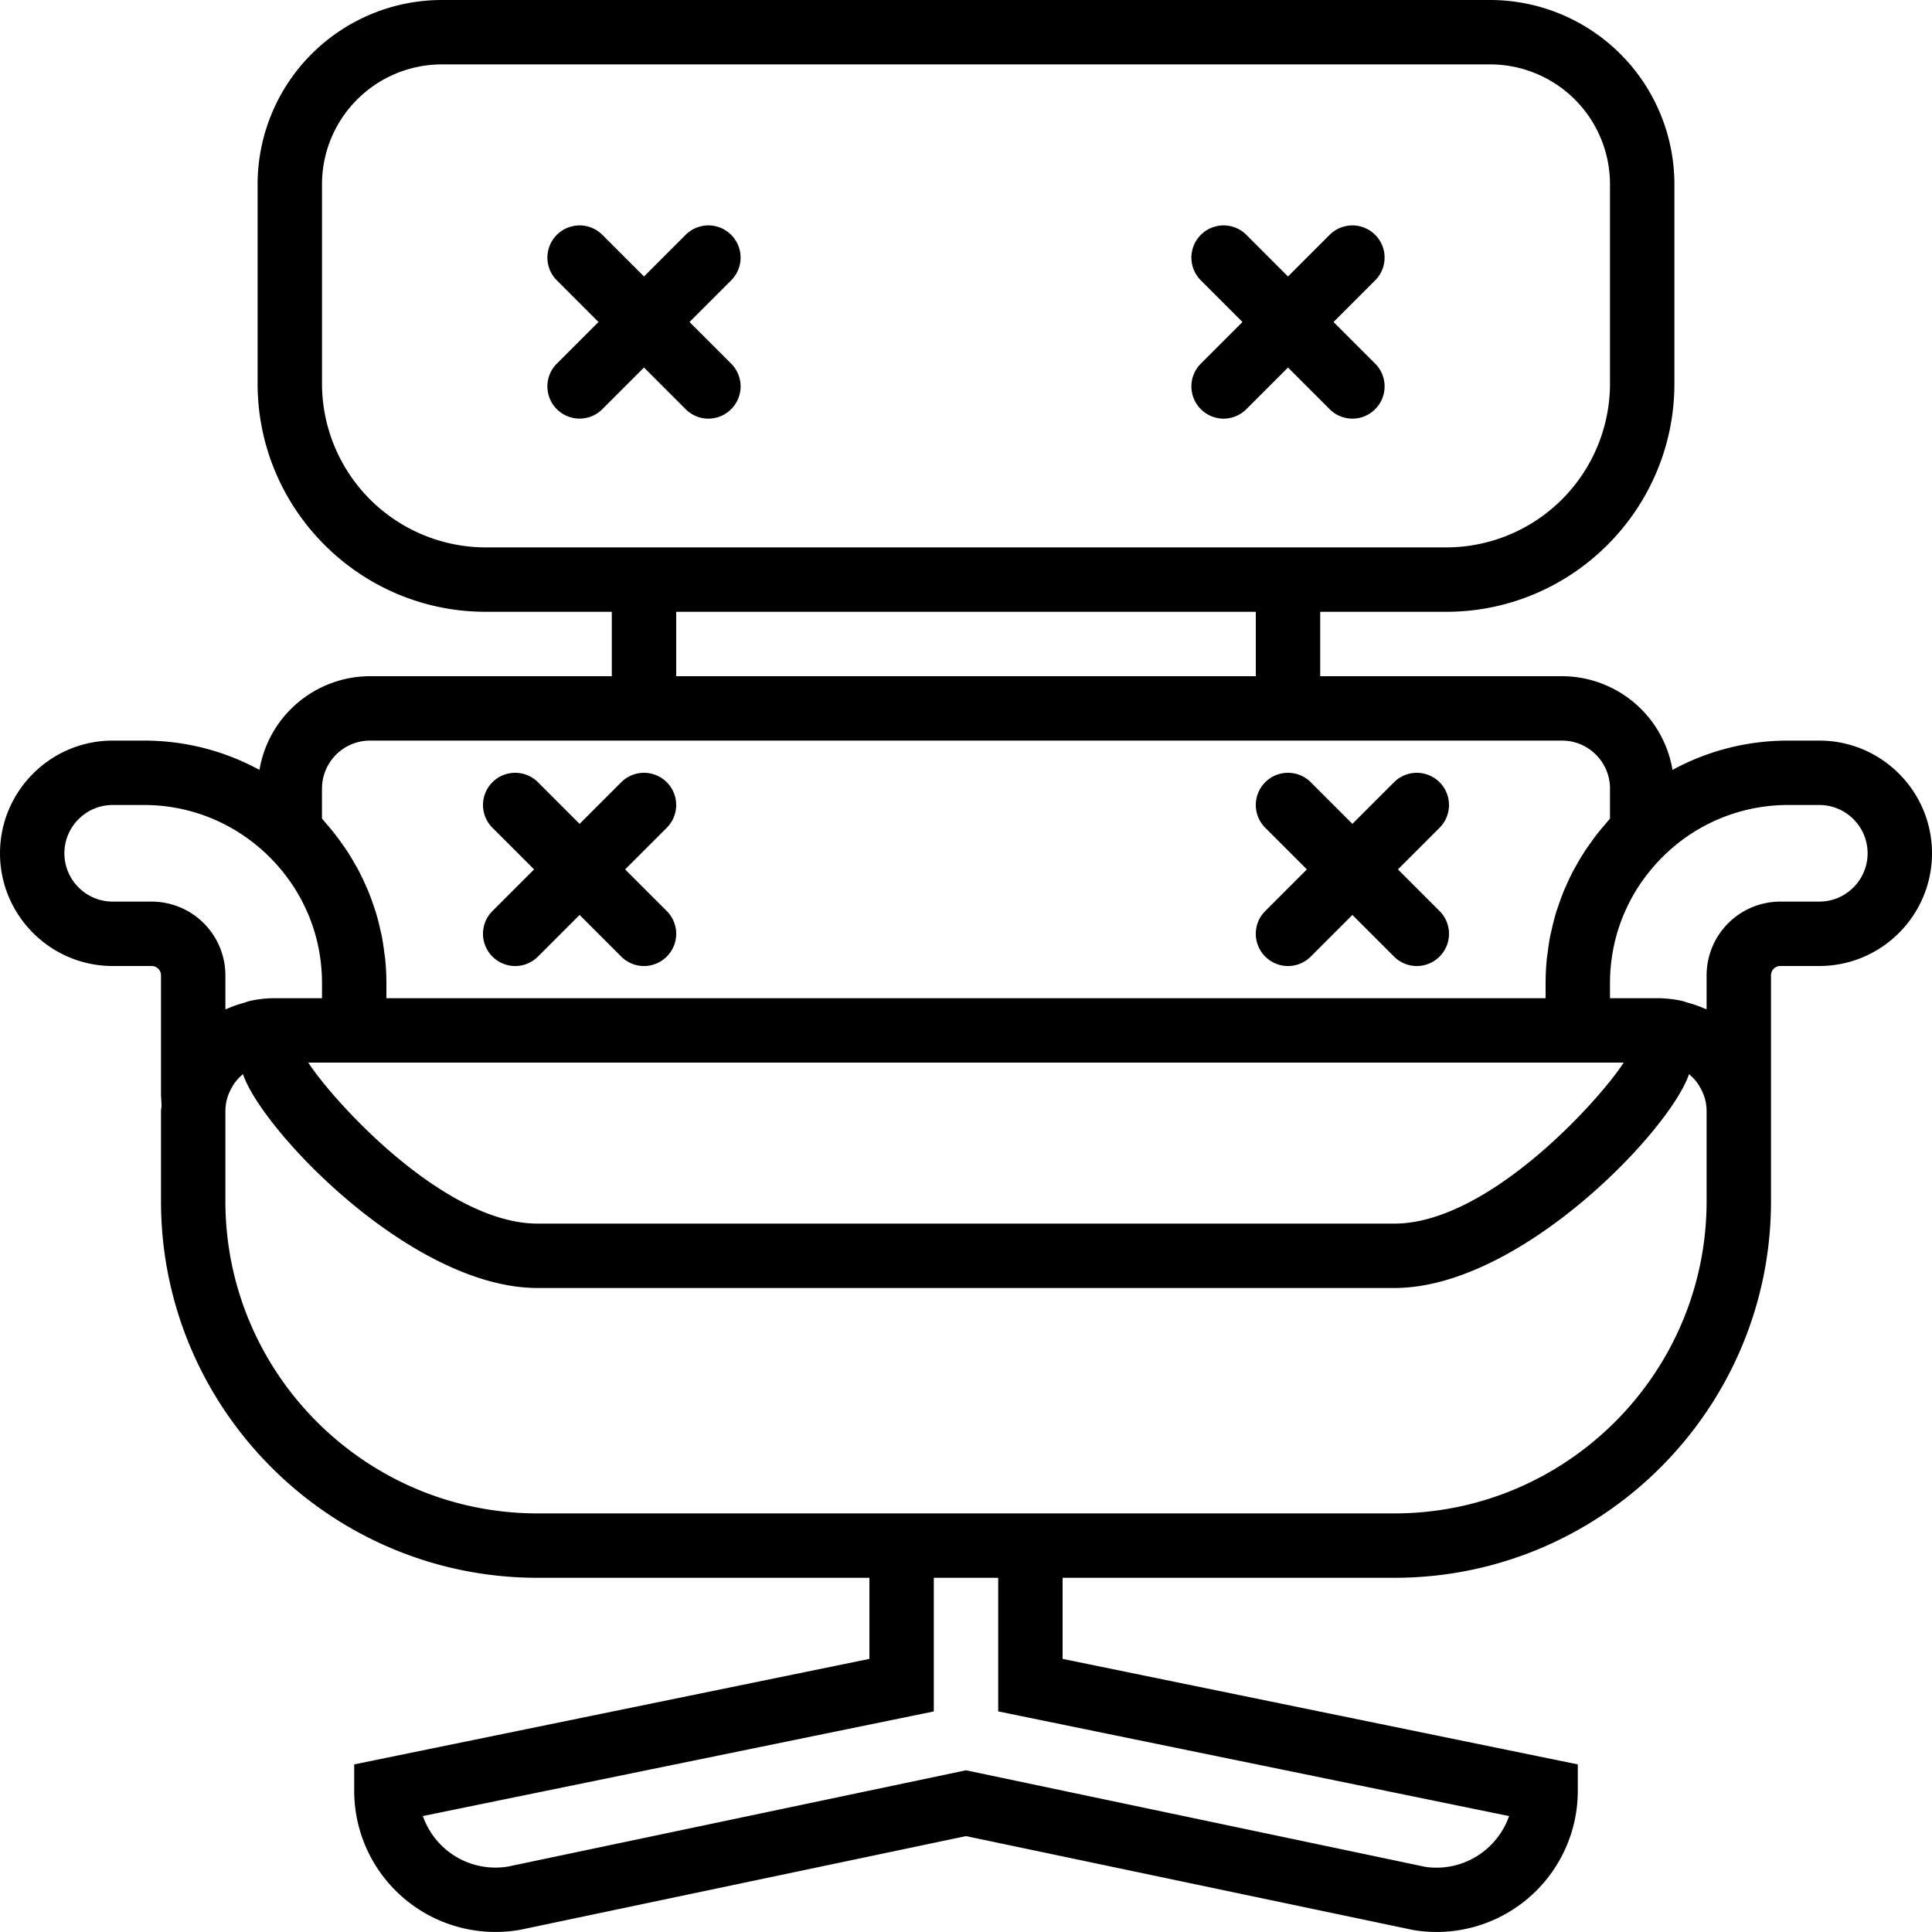 <svg xmlns="http://www.w3.org/2000/svg" viewBox="0 0 60 60" style="enable-background:new 0 0 60 60" xml:space="preserve"><path d="M21.293 12.707a.997.997 0 0 0 1.414 0 .999.999 0 0 0 0-1.414L21.414 10l1.293-1.293a.999.999 0 1 0-1.414-1.414L20 8.586l-1.293-1.293a.999.999 0 1 0-1.414 1.414L18.586 10l-1.293 1.293a.999.999 0 1 0 1.414 1.414L20 11.414l1.293 1.293zM37.293 12.707a.997.997 0 0 0 1.414 0L40 11.414l1.293 1.293a.997.997 0 0 0 1.414 0 .999.999 0 0 0 0-1.414L41.414 10l1.293-1.293a.999.999 0 1 0-1.414-1.414L40 8.586l-1.293-1.293a.999.999 0 1 0-1.414 1.414L38.586 10l-1.293 1.293a.999.999 0 0 0 0 1.414zM15.293 29.707a.997.997 0 0 0 1.414 0L18 28.414l1.293 1.293a.997.997 0 0 0 1.414 0 .999.999 0 0 0 0-1.414L19.414 27l1.293-1.293a.999.999 0 1 0-1.414-1.414L18 25.586l-1.293-1.293a.999.999 0 1 0-1.414 1.414L16.586 27l-1.293 1.293a.999.999 0 0 0 0 1.414zM39.293 29.707a.997.997 0 0 0 1.414 0L42 28.414l1.293 1.293a.997.997 0 0 0 1.414 0 .999.999 0 0 0 0-1.414L43.414 27l1.293-1.293a.999.999 0 1 0-1.414-1.414L42 25.586l-1.293-1.293a.999.999 0 1 0-1.414 1.414L40.586 27l-1.293 1.293a.999.999 0 0 0 0 1.414z"/><path d="M56.5 23h-.975c-1.297 0-2.518.33-3.584.91a3.487 3.487 0 0 0-3.43-2.91H41v-2h3.914C48.821 19 52 15.821 52 11.914V5.72A5.726 5.726 0 0 0 46.28 0H13.72A5.726 5.726 0 0 0 8 5.72v6.194C8 15.821 11.179 19 15.086 19H19v2h-7.511a3.489 3.489 0 0 0-3.431 2.91A7.476 7.476 0 0 0 4.475 23H3.5C1.57 23 0 24.571 0 26.5S1.57 30 3.5 30h1.21c.16 0 .29.13.29.29V34l.018.336c-.003.059-.018.115-.018.175v2.794C5 43.754 10.246 49 16.695 49H27v2.518l-16 3.277v.816a4.38 4.38 0 0 0 1.552 3.349 4.392 4.392 0 0 0 3.6.972L30 57.022l13.891 2.917a4.382 4.382 0 0 0 3.557-.979A4.38 4.38 0 0 0 49 55.611v-.816l-16-3.277V49h10.305C49.754 49 55 43.754 55 37.305V30.29c0-.16.13-.29.29-.29h1.21c1.93 0 3.5-1.57 3.5-3.5S58.43 23 56.5 23zM10 11.914V5.72A3.724 3.724 0 0 1 13.72 2h32.56A3.724 3.724 0 0 1 50 5.72v6.194A5.091 5.091 0 0 1 44.914 17H15.086A5.091 5.091 0 0 1 10 11.914zM21 19h18v2H21v-2zm-11 5.49c0-.821.668-1.49 1.489-1.49H48.51c.822 0 1.49.669 1.49 1.49v.933c-.049.053-.091.11-.139.164a6.78 6.78 0 0 0-.471.598c-.051.072-.103.144-.152.218a7.912 7.912 0 0 0-.257.422l-.101.178a6.89 6.89 0 0 0-.236.49c-.023.051-.047.102-.069.154a7.661 7.661 0 0 0-.195.531c-.017.051-.036.101-.052.153-.054.179-.099.36-.14.543-.013.058-.029.114-.041.172-.036.184-.062.37-.085.557-.007.06-.019.118-.025.177a8.013 8.013 0 0 0-.037.746V31H12v-.475c0-.251-.014-.5-.038-.746-.006-.06-.018-.118-.025-.177a7.868 7.868 0 0 0-.085-.557c-.012-.058-.028-.115-.041-.172a7.578 7.578 0 0 0-.14-.543c-.016-.052-.035-.101-.052-.153a7.178 7.178 0 0 0-.195-.531c-.022-.052-.046-.102-.069-.154a7.598 7.598 0 0 0-.236-.49c-.032-.06-.067-.118-.101-.178a7.306 7.306 0 0 0-.257-.422c-.049-.074-.101-.146-.152-.218a8.284 8.284 0 0 0-.253-.339 7.653 7.653 0 0 0-.218-.259c-.047-.054-.09-.111-.139-.164v-.932zM50 33h.426c-.789 1.214-4.224 5-7.121 5h-26.61c-2.897 0-6.332-3.786-7.121-5H50zM4.71 28H3.5c-.827 0-1.5-.673-1.5-1.5S2.673 25 3.5 25h.975c1.491 0 2.843.596 3.838 1.559.263.254.496.531.7.823l.025.033c.199.29.367.598.506.917l.026.056c.137.325.243.664.315 1.012l.007.034c.07.356.108.721.108 1.092V31H8.511c-.259 0-.509.032-.752.086-.064.014-.122.04-.185.058a3.53 3.53 0 0 0-.518.182c-.018.008-.038.01-.056.019V30.29A2.293 2.293 0 0 0 4.71 28zm42.156 28.4a2.391 2.391 0 0 1-.711 1.034 2.378 2.378 0 0 1-1.895.542L30 54.978l-14.219 2.989a2.387 2.387 0 0 1-2.648-1.568L29 53.15V49h2v4.149L46.866 56.4zM53 37.305C53 42.651 48.65 47 43.305 47h-26.61C11.35 47 7 42.651 7 37.305v-2.794c0-.102.011-.202.03-.298l.002-.01c.033-.161.097-.308.177-.445.01-.017.018-.036.029-.053.081-.127.181-.238.295-.335l.013-.011C8.138 35.109 12.788 40 16.695 40h26.609c3.907 0 8.558-4.891 9.15-6.641l.013.011c.113.097.214.208.295.335.011.017.019.036.029.053.079.137.144.284.177.445l.002.006c.019.098.03.199.03.302v2.794zM56.5 28h-1.21A2.293 2.293 0 0 0 53 30.29v1.055c-.018-.008-.038-.011-.056-.02a3.49 3.49 0 0 0-.518-.182c-.063-.018-.121-.044-.185-.058a3.58 3.58 0 0 0-.752-.085H50v-.475c0-.371.038-.736.109-1.091l.007-.034c.072-.348.178-.686.315-1.012l.026-.056c.139-.32.307-.627.506-.917l.025-.033c.204-.292.437-.569.7-.823A5.5 5.5 0 0 1 55.525 25h.975c.827 0 1.5.673 1.5 1.5s-.673 1.5-1.5 1.5z"/></svg>